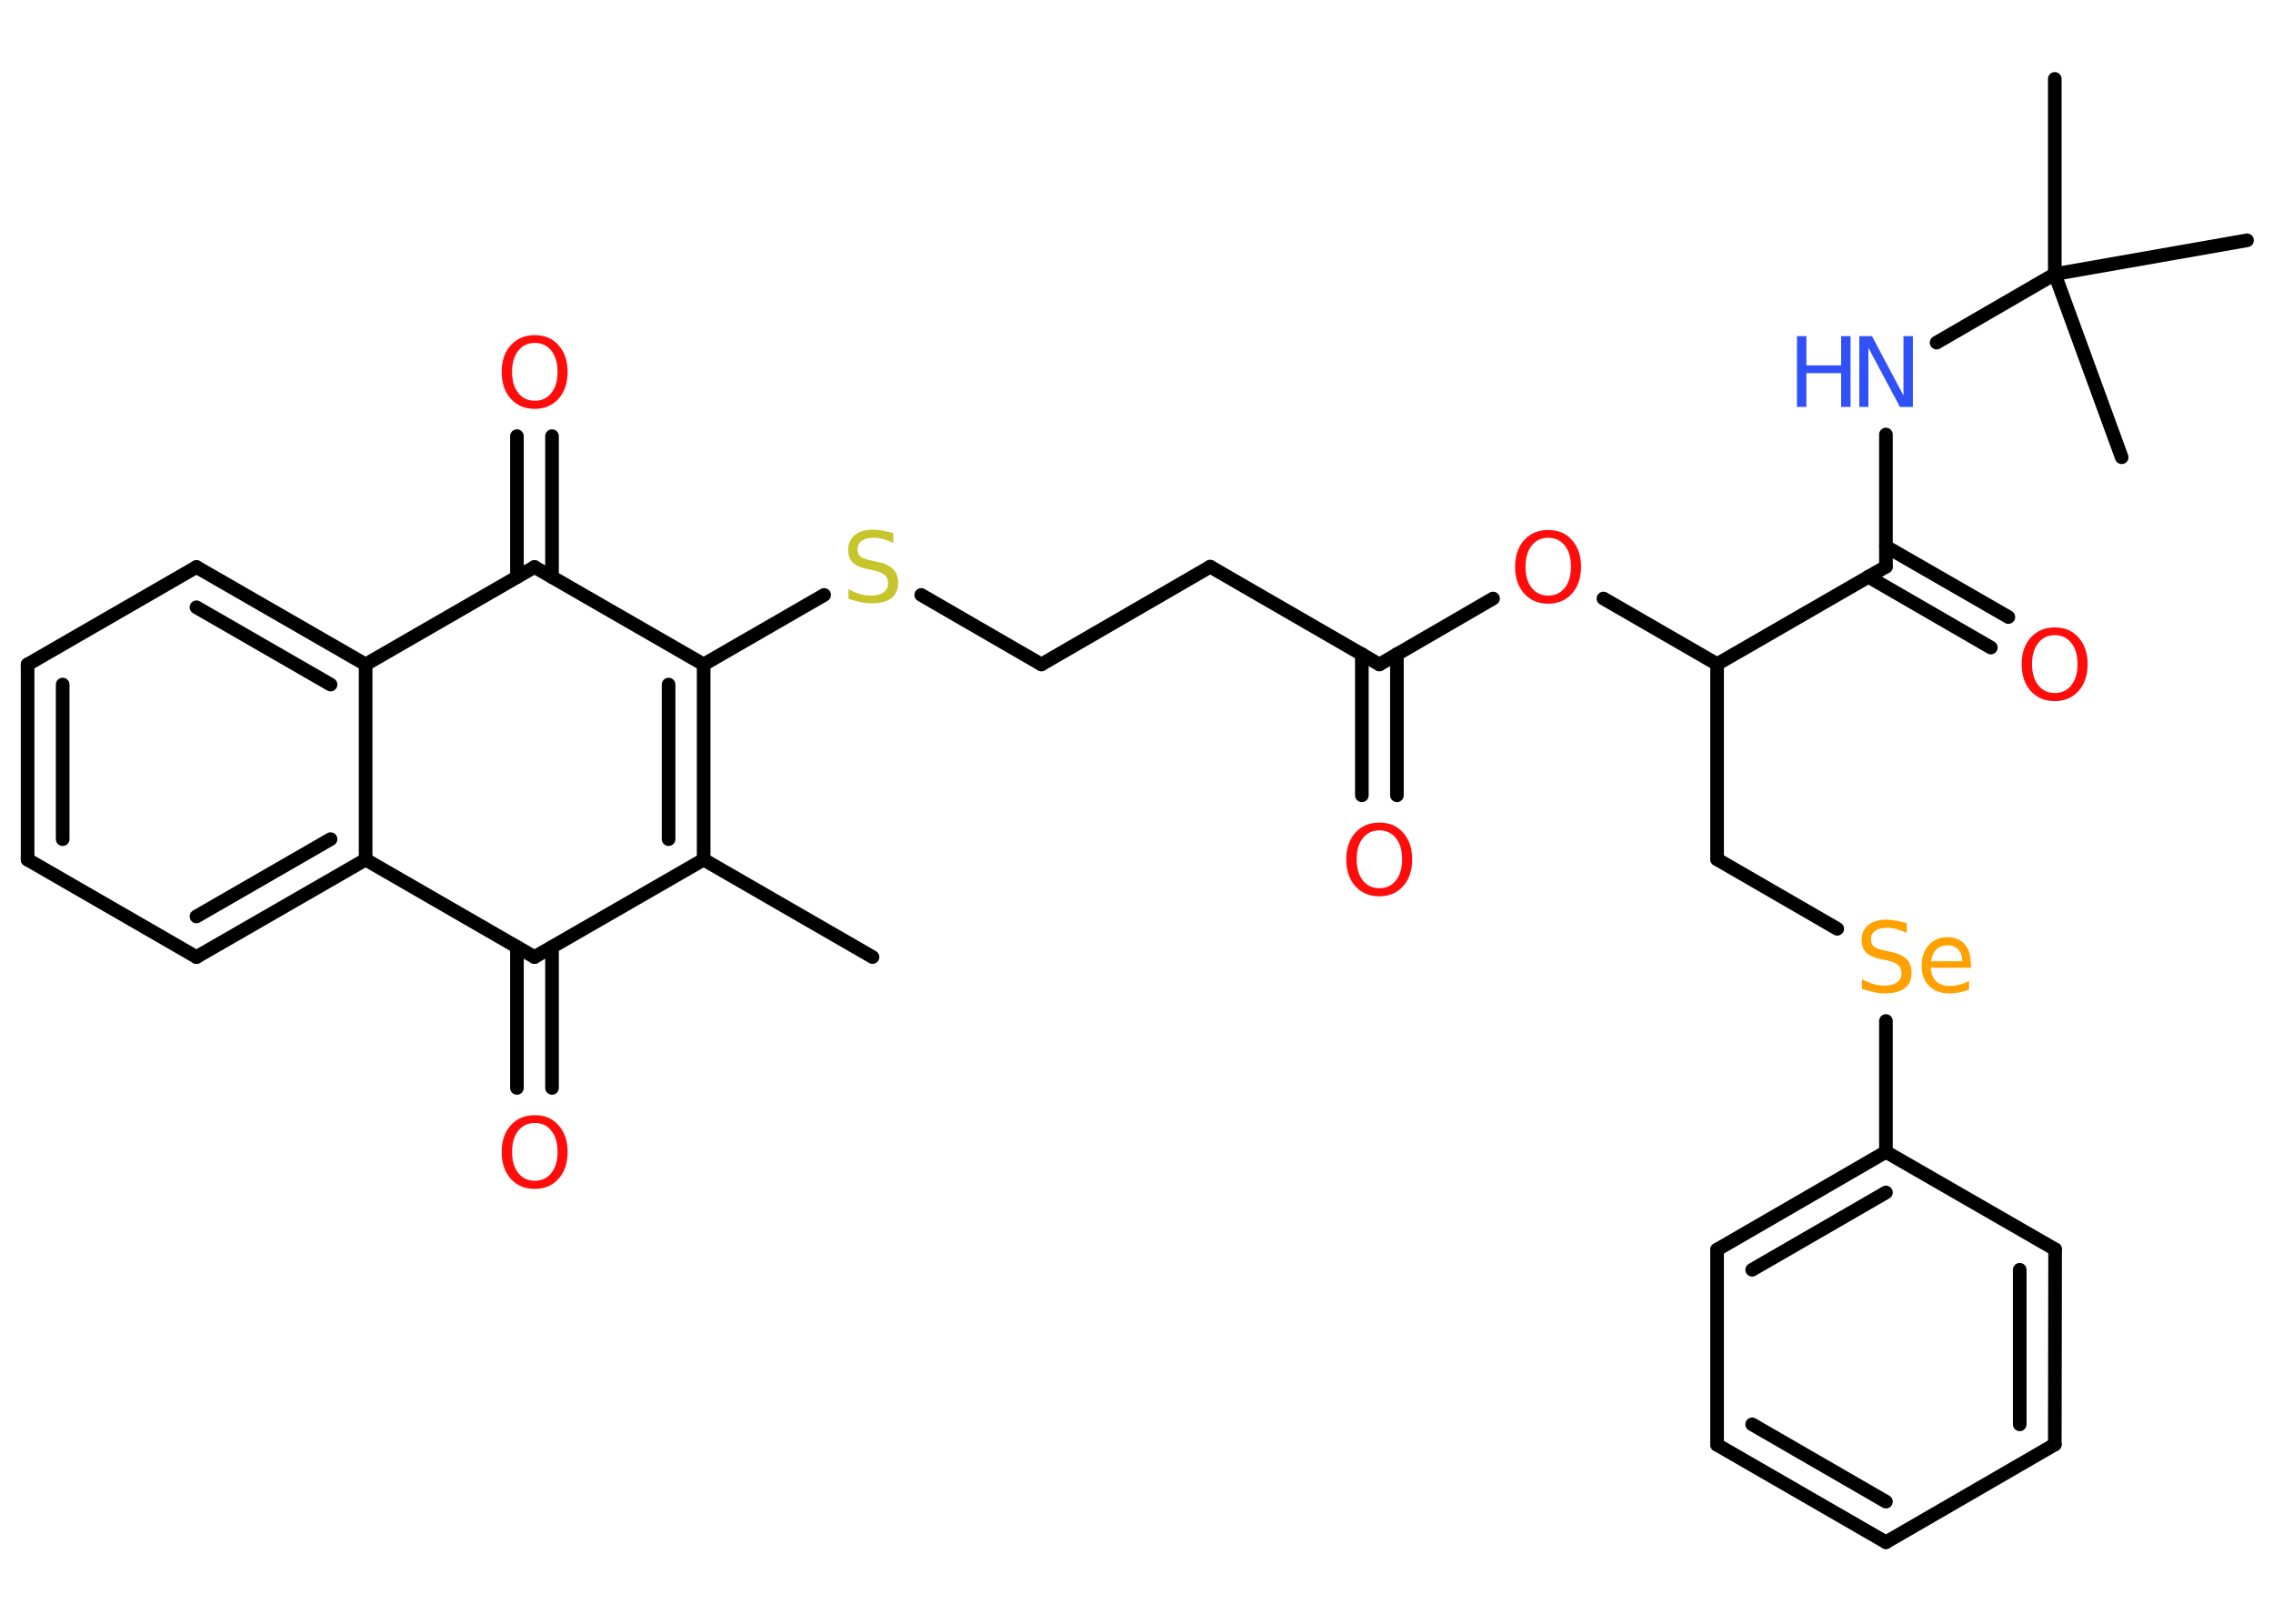 <?xml version='1.0' encoding='UTF-8'?>
<!DOCTYPE svg PUBLIC "-//W3C//DTD SVG 1.1//EN" "http://www.w3.org/Graphics/SVG/1.1/DTD/svg11.dtd">
<svg version='1.2' xmlns='http://www.w3.org/2000/svg' xmlns:xlink='http://www.w3.org/1999/xlink' width='70.0mm' height='50.0mm' viewBox='0 0 70.0 50.0'>
  <desc>Generated by the Chemistry Development Kit (http://github.com/cdk)</desc>
  <g stroke-linecap='round' stroke-linejoin='round' stroke='#000000' stroke-width='.42' fill='#FF0D0D'>
    <rect x='.0' y='.0' width='70.0' height='50.0' fill='#FFFFFF' stroke='none'/>
    <g id='mol1' class='mol'>
      <line id='mol1bnd1' class='bond' x1='26.87' y1='29.47' x2='21.67' y2='26.47'/>
      <g id='mol1bnd2' class='bond'>
        <line x1='21.67' y1='26.47' x2='21.67' y2='20.46'/>
        <line x1='20.59' y1='25.84' x2='20.59' y2='21.08'/>
      </g>
      <line id='mol1bnd3' class='bond' x1='21.67' y1='20.46' x2='25.38' y2='18.32'/>
      <line id='mol1bnd4' class='bond' x1='28.37' y1='18.32' x2='32.07' y2='20.46'/>
      <line id='mol1bnd5' class='bond' x1='32.07' y1='20.46' x2='37.27' y2='17.45'/>
      <line id='mol1bnd6' class='bond' x1='37.27' y1='17.45' x2='42.48' y2='20.46'/>
      <g id='mol1bnd7' class='bond'>
        <line x1='43.02' y1='20.14' x2='43.02' y2='24.49'/>
        <line x1='41.94' y1='20.14' x2='41.94' y2='24.49'/>
      </g>
      <line id='mol1bnd8' class='bond' x1='42.48' y1='20.46' x2='45.98' y2='18.43'/>
      <line id='mol1bnd9' class='bond' x1='49.38' y1='18.43' x2='52.88' y2='20.45'/>
      <line id='mol1bnd10' class='bond' x1='52.88' y1='20.45' x2='52.88' y2='26.46'/>
      <line id='mol1bnd11' class='bond' x1='52.88' y1='26.46' x2='56.58' y2='28.6'/>
      <line id='mol1bnd12' class='bond' x1='58.08' y1='31.44' x2='58.08' y2='35.47'/>
      <g id='mol1bnd13' class='bond'>
        <line x1='58.08' y1='35.47' x2='52.88' y2='38.48'/>
        <line x1='58.08' y1='36.72' x2='53.96' y2='39.1'/>
      </g>
      <line id='mol1bnd14' class='bond' x1='52.88' y1='38.48' x2='52.88' y2='44.49'/>
      <g id='mol1bnd15' class='bond'>
        <line x1='52.88' y1='44.49' x2='58.08' y2='47.49'/>
        <line x1='53.96' y1='43.86' x2='58.08' y2='46.24'/>
      </g>
      <line id='mol1bnd16' class='bond' x1='58.08' y1='47.49' x2='63.28' y2='44.48'/>
      <g id='mol1bnd17' class='bond'>
        <line x1='63.28' y1='44.48' x2='63.29' y2='38.47'/>
        <line x1='62.2' y1='43.86' x2='62.2' y2='39.1'/>
      </g>
      <line id='mol1bnd18' class='bond' x1='58.08' y1='35.47' x2='63.29' y2='38.47'/>
      <line id='mol1bnd19' class='bond' x1='52.88' y1='20.45' x2='58.08' y2='17.45'/>
      <g id='mol1bnd20' class='bond'>
        <line x1='58.08' y1='16.83' x2='61.85' y2='19.0'/>
        <line x1='57.54' y1='17.76' x2='61.31' y2='19.94'/>
      </g>
      <line id='mol1bnd21' class='bond' x1='58.08' y1='17.45' x2='58.08' y2='13.38'/>
      <line id='mol1bnd22' class='bond' x1='59.64' y1='10.55' x2='63.28' y2='8.44'/>
      <line id='mol1bnd23' class='bond' x1='63.28' y1='8.44' x2='63.28' y2='2.43'/>
      <line id='mol1bnd24' class='bond' x1='63.28' y1='8.44' x2='69.2' y2='7.4'/>
      <line id='mol1bnd25' class='bond' x1='63.28' y1='8.44' x2='65.34' y2='14.08'/>
      <line id='mol1bnd26' class='bond' x1='21.67' y1='20.46' x2='16.46' y2='17.46'/>
      <g id='mol1bnd27' class='bond'>
        <line x1='15.92' y1='17.77' x2='15.92' y2='13.43'/>
        <line x1='17.0' y1='17.77' x2='17.0' y2='13.43'/>
      </g>
      <line id='mol1bnd28' class='bond' x1='16.46' y1='17.46' x2='11.26' y2='20.46'/>
      <g id='mol1bnd29' class='bond'>
        <line x1='11.26' y1='20.46' x2='6.05' y2='17.46'/>
        <line x1='10.18' y1='21.08' x2='6.05' y2='18.7'/>
      </g>
      <line id='mol1bnd30' class='bond' x1='6.05' y1='17.46' x2='.85' y2='20.46'/>
      <g id='mol1bnd31' class='bond'>
        <line x1='.85' y1='20.46' x2='.85' y2='26.47'/>
        <line x1='1.93' y1='21.08' x2='1.93' y2='25.84'/>
      </g>
      <line id='mol1bnd32' class='bond' x1='.85' y1='26.47' x2='6.05' y2='29.47'/>
      <g id='mol1bnd33' class='bond'>
        <line x1='6.05' y1='29.47' x2='11.26' y2='26.47'/>
        <line x1='6.05' y1='28.22' x2='10.18' y2='25.84'/>
      </g>
      <line id='mol1bnd34' class='bond' x1='11.26' y1='20.46' x2='11.26' y2='26.47'/>
      <line id='mol1bnd35' class='bond' x1='11.26' y1='26.47' x2='16.46' y2='29.47'/>
      <line id='mol1bnd36' class='bond' x1='21.67' y1='26.47' x2='16.46' y2='29.47'/>
      <g id='mol1bnd37' class='bond'>
        <line x1='17.0' y1='29.16' x2='17.0' y2='33.5'/>
        <line x1='15.92' y1='29.16' x2='15.92' y2='33.5'/>
      </g>
      <path id='mol1atm4' class='atom' d='M27.51 16.43v.29q-.17 -.08 -.31 -.12q-.15 -.04 -.29 -.04q-.24 .0 -.37 .09q-.13 .09 -.13 .27q.0 .14 .09 .22q.09 .07 .33 .12l.18 .04q.33 .06 .49 .22q.16 .16 .16 .42q.0 .32 -.21 .48q-.21 .16 -.63 .16q-.15 .0 -.33 -.04q-.17 -.04 -.36 -.1v-.3q.18 .1 .35 .15q.17 .05 .34 .05q.26 .0 .39 -.1q.14 -.1 .14 -.28q.0 -.16 -.1 -.25q-.1 -.09 -.32 -.14l-.18 -.04q-.33 -.06 -.48 -.2q-.15 -.14 -.15 -.39q.0 -.29 .2 -.46q.2 -.17 .56 -.17q.15 .0 .31 .03q.16 .03 .33 .08z' stroke='none' fill='#C6C62C'/>
      <path id='mol1atm8' class='atom' d='M42.48 25.57q-.32 .0 -.51 .24q-.19 .24 -.19 .65q.0 .41 .19 .65q.19 .24 .51 .24q.32 .0 .51 -.24q.19 -.24 .19 -.65q.0 -.41 -.19 -.65q-.19 -.24 -.51 -.24zM42.48 25.33q.46 .0 .73 .31q.28 .31 .28 .82q.0 .52 -.28 .83q-.28 .31 -.73 .31q-.46 .0 -.74 -.31q-.28 -.31 -.28 -.83q.0 -.51 .28 -.82q.28 -.31 .74 -.31z' stroke='none'/>
      <path id='mol1atm9' class='atom' d='M47.68 16.56q-.32 .0 -.51 .24q-.19 .24 -.19 .65q.0 .41 .19 .65q.19 .24 .51 .24q.32 .0 .51 -.24q.19 -.24 .19 -.65q.0 -.41 -.19 -.65q-.19 -.24 -.51 -.24zM47.68 16.32q.46 .0 .73 .31q.28 .31 .28 .82q.0 .52 -.28 .83q-.28 .31 -.73 .31q-.46 .0 -.74 -.31q-.28 -.31 -.28 -.83q.0 -.51 .28 -.82q.28 -.31 .74 -.31z' stroke='none'/>
      <path id='mol1atm12' class='atom' d='M58.72 28.44v.29q-.17 -.08 -.31 -.12q-.15 -.04 -.29 -.04q-.24 .0 -.37 .09q-.13 .09 -.13 .27q.0 .14 .09 .22q.09 .07 .33 .12l.18 .04q.33 .06 .49 .22q.16 .16 .16 .42q.0 .32 -.21 .48q-.21 .16 -.63 .16q-.15 .0 -.33 -.04q-.17 -.04 -.36 -.1v-.3q.18 .1 .35 .15q.17 .05 .34 .05q.26 .0 .39 -.1q.14 -.1 .14 -.28q.0 -.16 -.1 -.25q-.1 -.09 -.32 -.14l-.18 -.04q-.33 -.06 -.48 -.2q-.15 -.14 -.15 -.39q.0 -.29 .2 -.46q.2 -.17 .56 -.17q.15 .0 .31 .03q.16 .03 .33 .08zM60.7 29.67v.13h-1.24q.02 .28 .17 .42q.15 .14 .42 .14q.15 .0 .3 -.04q.15 -.04 .29 -.11v.26q-.14 .06 -.3 .09q-.15 .03 -.31 .03q-.39 .0 -.62 -.23q-.23 -.23 -.23 -.62q.0 -.4 .22 -.64q.22 -.24 .58 -.24q.33 .0 .52 .21q.19 .21 .19 .58zM60.43 29.59q-.0 -.22 -.12 -.35q-.12 -.13 -.32 -.13q-.23 .0 -.36 .13q-.13 .13 -.16 .36h.96z' stroke='none' fill='#FFA100'/>
      <path id='mol1atm20' class='atom' d='M63.28 19.56q-.32 .0 -.51 .24q-.19 .24 -.19 .65q.0 .41 .19 .65q.19 .24 .51 .24q.32 .0 .51 -.24q.19 -.24 .19 -.65q.0 -.41 -.19 -.65q-.19 -.24 -.51 -.24zM63.28 19.32q.46 .0 .73 .31q.28 .31 .28 .82q.0 .52 -.28 .83q-.28 .31 -.73 .31q-.46 .0 -.74 -.31q-.28 -.31 -.28 -.83q.0 -.51 .28 -.82q.28 -.31 .74 -.31z' stroke='none'/>
      <g id='mol1atm21' class='atom'>
        <path d='M57.25 10.35h.4l.97 1.83v-1.83h.29v2.18h-.4l-.97 -1.82v1.82h-.28v-2.18z' stroke='none' fill='#3050F8'/>
        <path d='M55.34 10.35h.29v.9h1.07v-.9h.29v2.18h-.29v-1.04h-1.07v1.04h-.29v-2.18z' stroke='none' fill='#3050F8'/>
      </g>
      <path id='mol1atm27' class='atom' d='M16.47 10.56q-.32 .0 -.51 .24q-.19 .24 -.19 .65q.0 .41 .19 .65q.19 .24 .51 .24q.32 .0 .51 -.24q.19 -.24 .19 -.65q.0 -.41 -.19 -.65q-.19 -.24 -.51 -.24zM16.47 10.32q.46 .0 .73 .31q.28 .31 .28 .82q.0 .52 -.28 .83q-.28 .31 -.73 .31q-.46 .0 -.74 -.31q-.28 -.31 -.28 -.83q.0 -.51 .28 -.82q.28 -.31 .74 -.31z' stroke='none'/>
      <path id='mol1atm35' class='atom' d='M16.47 34.58q-.32 .0 -.51 .24q-.19 .24 -.19 .65q.0 .41 .19 .65q.19 .24 .51 .24q.32 .0 .51 -.24q.19 -.24 .19 -.65q.0 -.41 -.19 -.65q-.19 -.24 -.51 -.24zM16.47 34.34q.46 .0 .73 .31q.28 .31 .28 .82q.0 .52 -.28 .83q-.28 .31 -.73 .31q-.46 .0 -.74 -.31q-.28 -.31 -.28 -.83q.0 -.51 .28 -.82q.28 -.31 .74 -.31z' stroke='none'/>
    </g>
  </g>
</svg>
